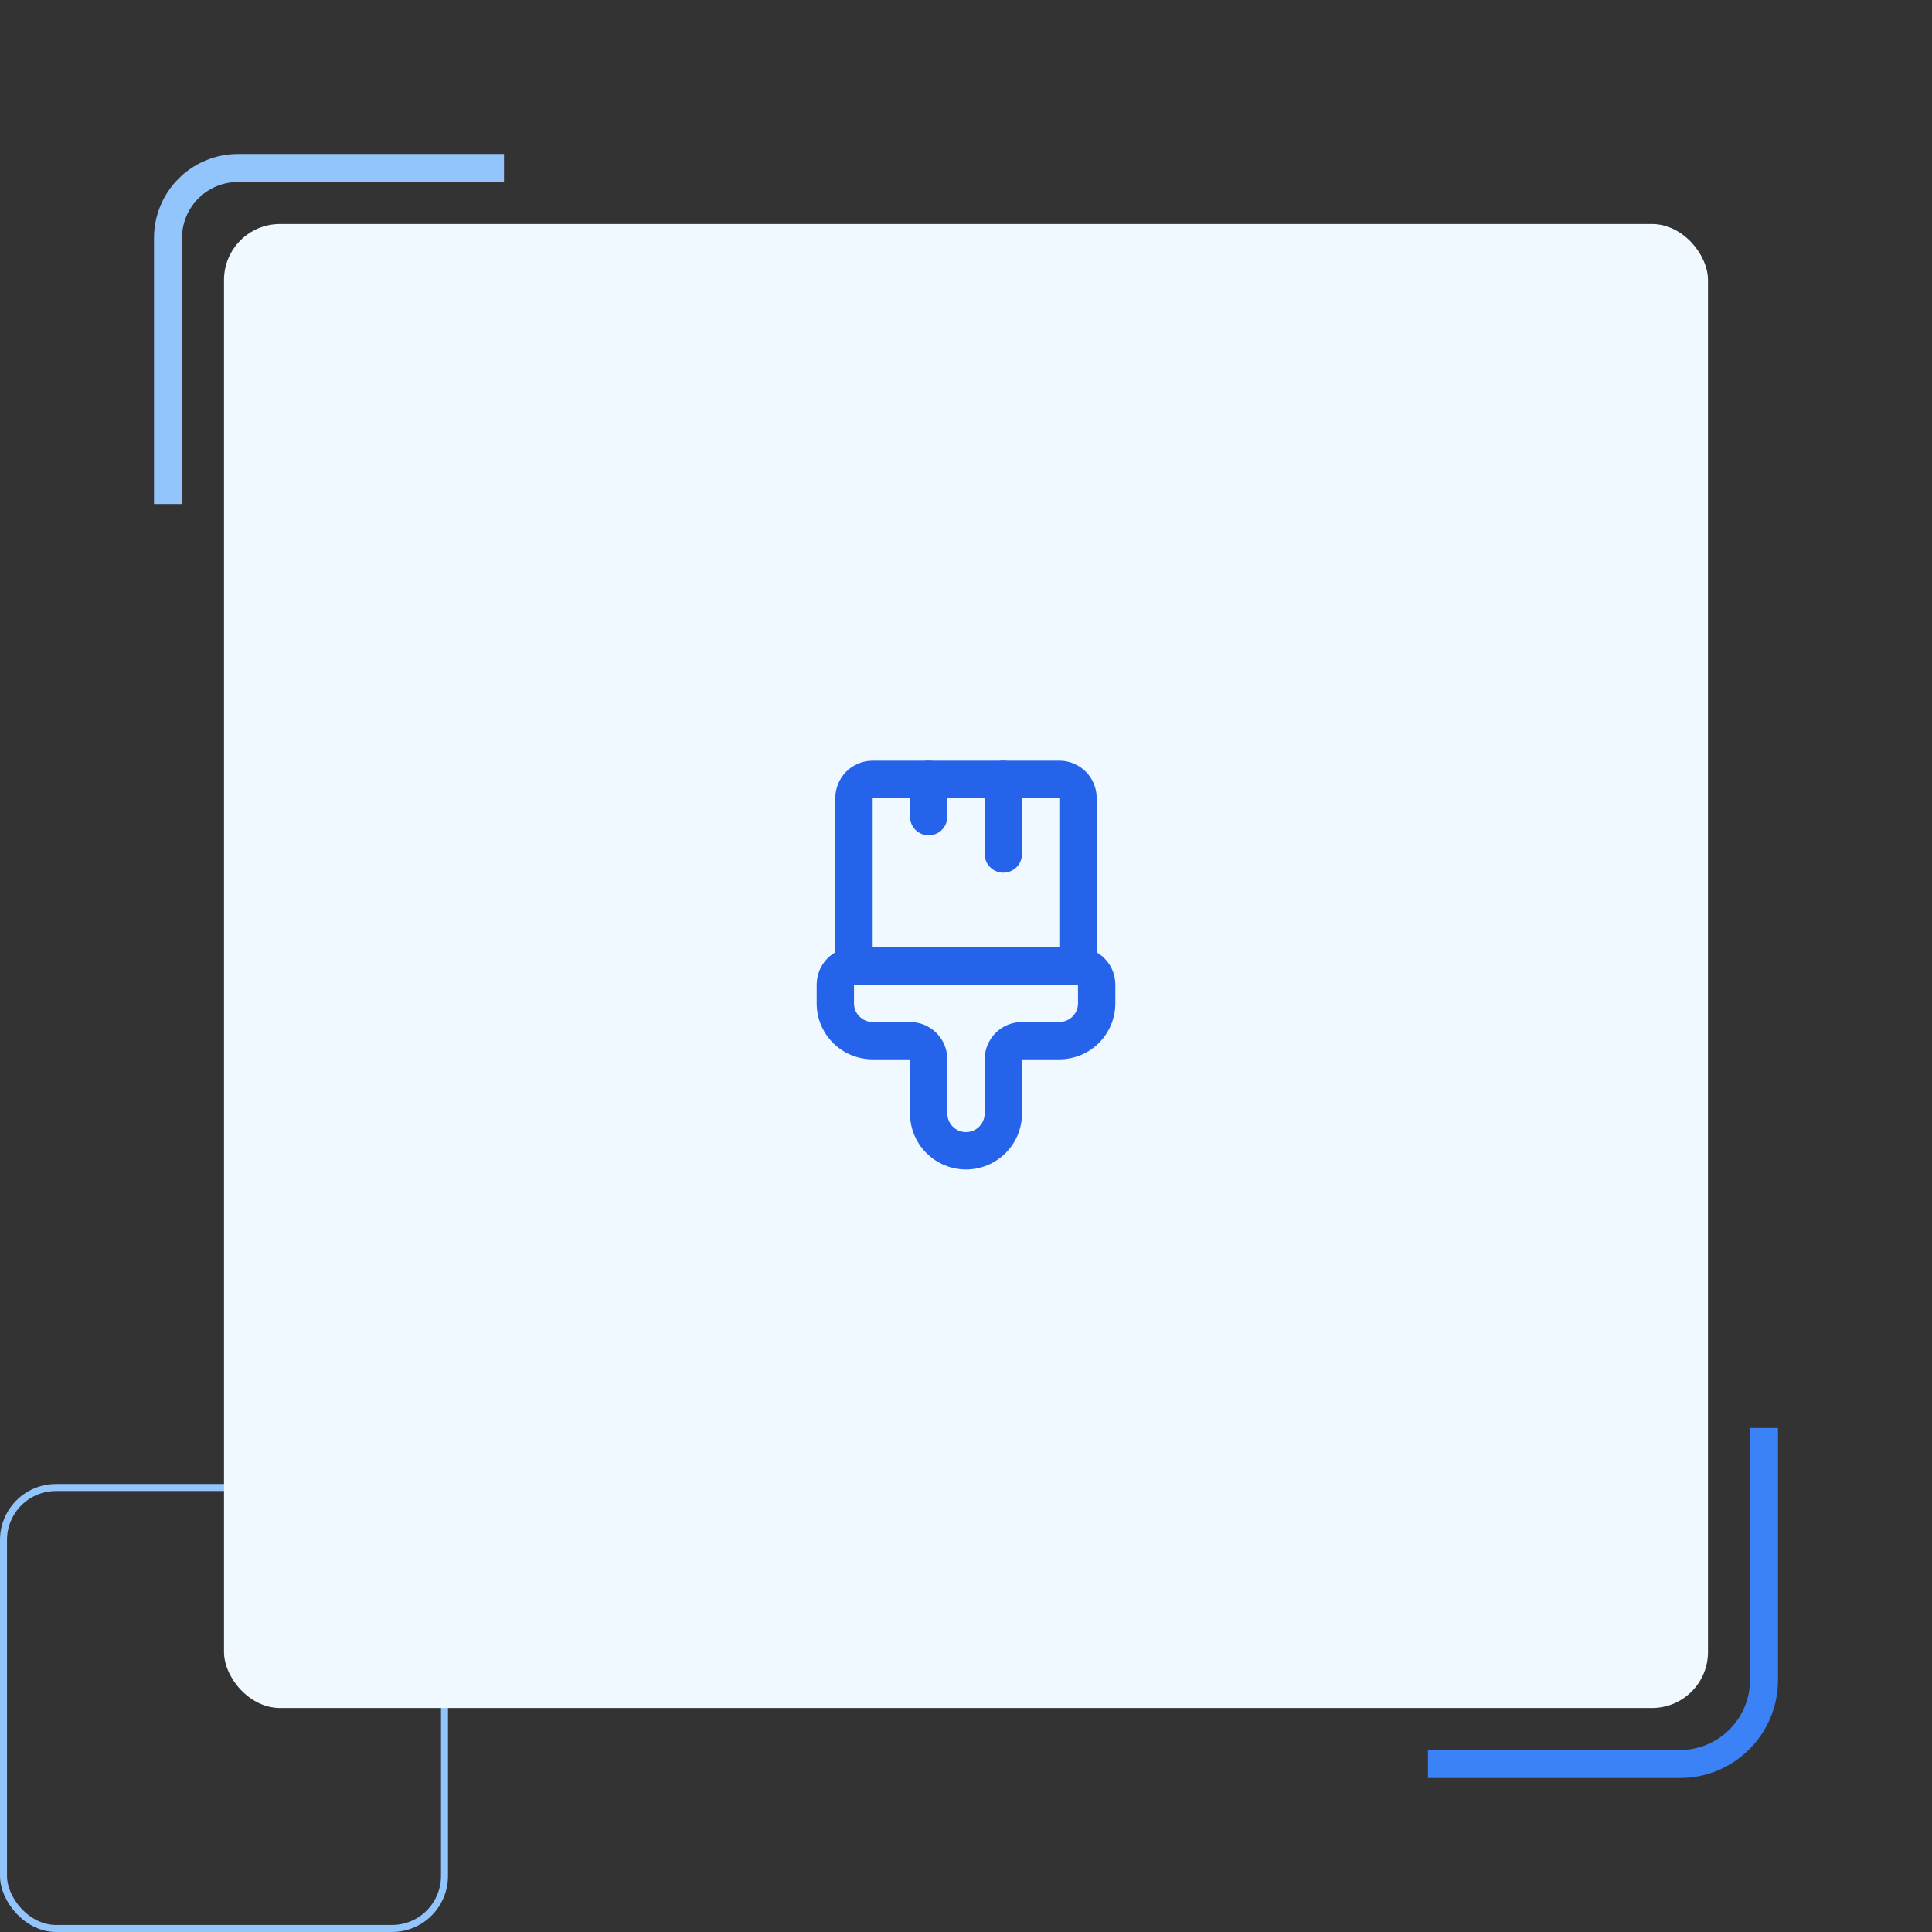 <svg width="276" height="276" viewBox="0 0 276 276" fill="none" xmlns="http://www.w3.org/2000/svg">
<rect x="0" y="0" width="276" height="276" fill="#333333" stroke="none"/>
<rect x="0.5" y="212.5" width="63" height="63" rx="7.5" stroke="#93C5FD"/>
<rect x="32" y="32" width="212" height="212" rx="8" fill="#F0F9FF"/>
<path fill-rule="evenodd" clip-rule="evenodd" d="M132.667 108.667C134.139 108.667 135.333 109.861 135.333 111.333V116.667C135.333 118.139 134.139 119.333 132.667 119.333C131.194 119.333 130 118.139 130 116.667V111.333C130 109.861 131.194 108.667 132.667 108.667Z" fill="#2563EB"/>
<path fill-rule="evenodd" clip-rule="evenodd" d="M143.333 108.667C144.806 108.667 146 109.861 146 111.333V122C146 123.473 144.806 124.667 143.333 124.667C141.86 124.667 140.667 123.473 140.667 122V111.333C140.667 109.861 141.86 108.667 143.333 108.667Z" fill="#2563EB"/>
<path fill-rule="evenodd" clip-rule="evenodd" d="M120.896 110.229C121.896 109.229 123.252 108.667 124.667 108.667H151.333C152.748 108.667 154.105 109.229 155.105 110.229C156.105 111.229 156.667 112.585 156.667 114V138C156.667 139.473 155.473 140.667 154 140.667H122C120.527 140.667 119.333 139.473 119.333 138V114C119.333 112.585 119.895 111.229 120.896 110.229ZM151.333 114H124.667L124.667 135.333H151.333V114Z" fill="#2563EB"/>
<path fill-rule="evenodd" clip-rule="evenodd" d="M118.229 136.895C119.229 135.895 120.585 135.333 122 135.333C123.473 135.333 124.667 136.527 124.667 138C124.667 139.473 123.473 140.667 122 140.667L122 143.333C122 144.04 122.281 144.719 122.781 145.219C123.281 145.719 123.959 146 124.667 146H130C131.414 146 132.771 146.562 133.771 147.562C134.771 148.562 135.333 149.919 135.333 151.333V159.067C135.333 159.774 135.614 160.452 136.114 160.952C136.614 161.452 137.293 161.733 138 161.733C138.707 161.733 139.385 161.452 139.885 160.952C140.386 160.452 140.667 159.774 140.667 159.067V151.333C140.667 149.919 141.228 148.562 142.229 147.562C143.229 146.562 144.585 146 146 146H151.333C152.04 146 152.719 145.719 153.219 145.219C153.719 144.719 154 144.04 154 143.333V140.667C152.527 140.667 151.333 139.473 151.333 138C151.333 136.527 152.527 135.333 154 135.333C155.414 135.333 156.771 135.895 157.771 136.895C158.771 137.896 159.333 139.252 159.333 140.667V143.333C159.333 145.455 158.49 147.49 156.99 148.99C155.49 150.49 153.455 151.333 151.333 151.333L146 151.333V159.067C146 161.188 145.157 163.223 143.657 164.723C142.156 166.224 140.122 167.067 138 167.067C135.878 167.067 133.843 166.224 132.343 164.723C130.843 163.223 130 161.188 130 159.067V151.333H124.667C122.545 151.333 120.51 150.49 119.01 148.99C117.509 147.49 116.667 145.455 116.667 143.333V140.667C116.667 139.252 117.228 137.896 118.229 136.895Z" fill="#2563EB"/>
<path d="M24 72V34C24 28.477 28.477 24 34 24H72" stroke="#93C5FD" stroke-width="4"/>
<path d="M252 204V240C252 246.627 246.627 252 240 252H204" stroke="#3B82F6" stroke-width="4"/>
</svg>
